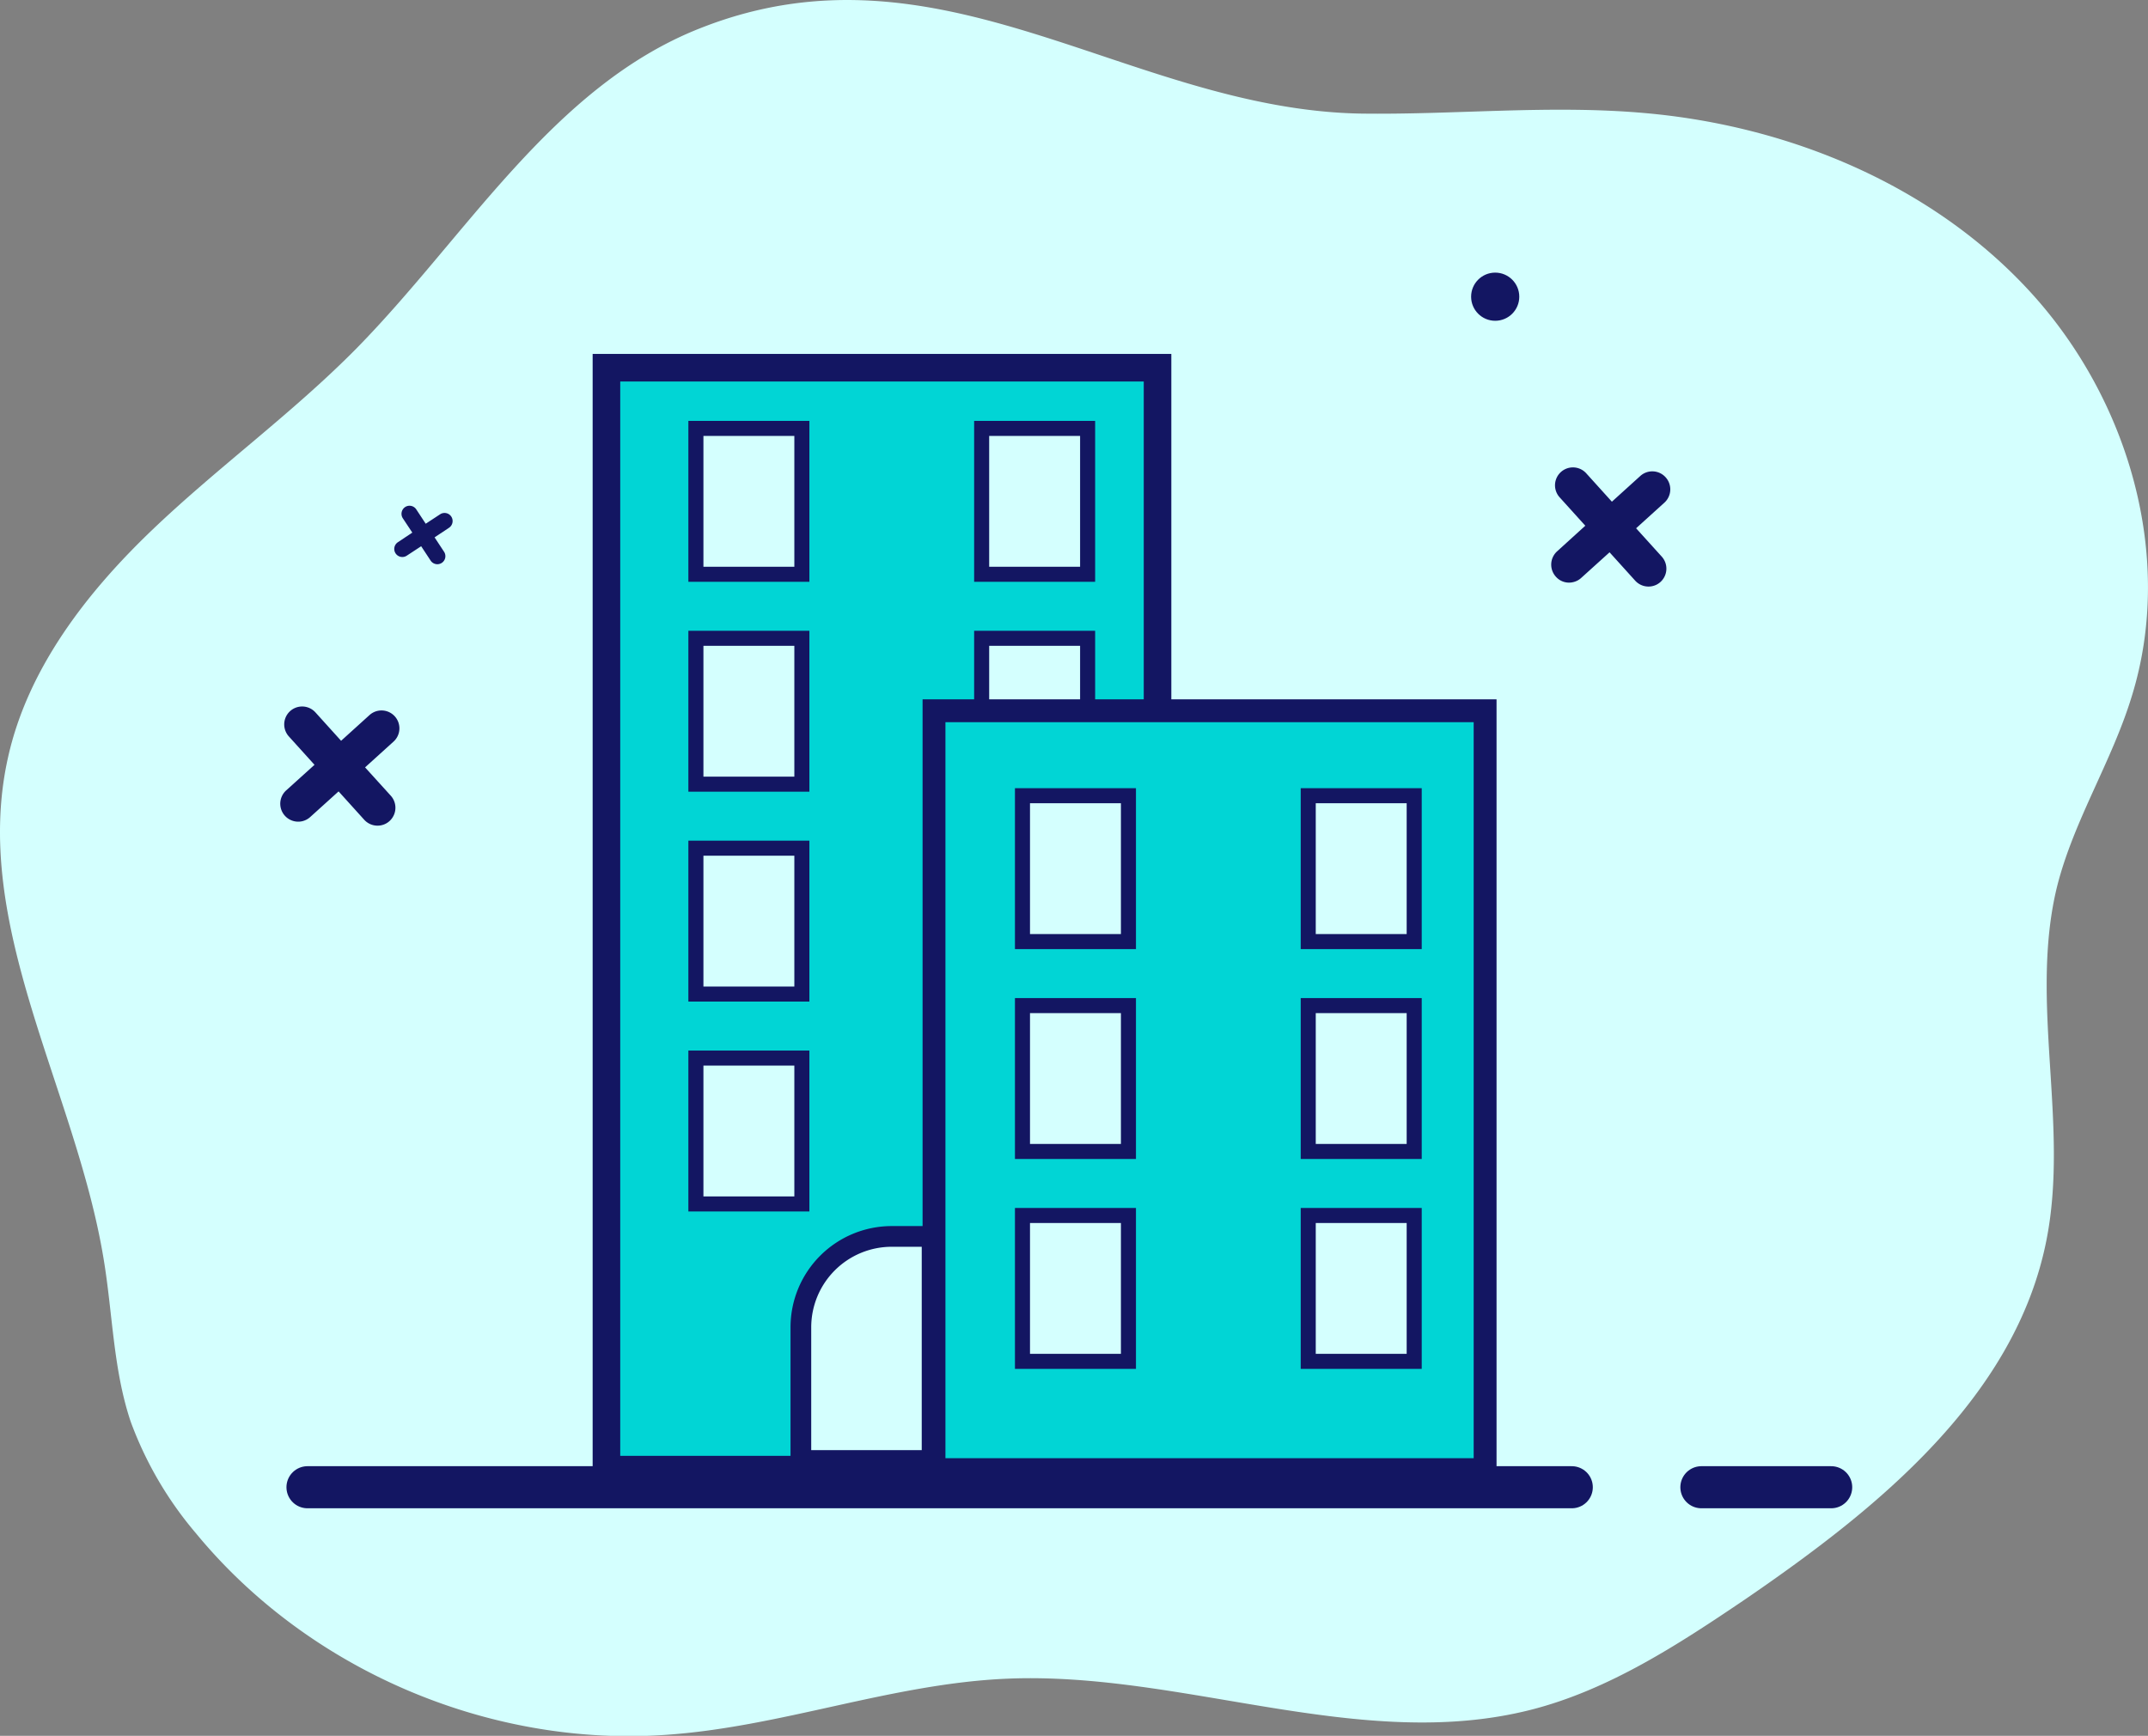 <svg xmlns="http://www.w3.org/2000/svg" viewBox="0 0 368.33 297.73"><rect x="0" y="0" width="368.33" height="297.73" fill="#808080" stroke="none"/><defs><style>.cls-1,.cls-3,.cls-4{fill:#d4fffe;}.cls-2,.cls-5{fill:#01d5d5;}.cls-2,.cls-3,.cls-4,.cls-5,.cls-6{stroke:#131662;stroke-miterlimit:10;}.cls-2{stroke-width:4.73px;}.cls-3{stroke-width:2.58px;}.cls-4{stroke-width:3.55px;}.cls-5{stroke-width:3.92px;}.cls-6{fill:none;stroke-linecap:round;stroke-width:7.22px;}.cls-7{fill:#131662;}</style></defs><g id="Layer_2" data-name="Layer 2"><g id="Layer_1-2" data-name="Layer 1"><path class="cls-1" d="M120,4.87C94.72,14.85,80,40.58,61,59.89c-11,11.12-23.7,20.29-34.9,31S4.8,114.6,1.39,129.85C-5.1,158.66,13,186.83,17.78,216c1.55,9.34,1.63,18.91,4.63,27.84A63,63,0,0,0,33.61,263c19.23,23.38,50.07,36.6,80.27,34.58,20-1.3,39-8.85,59-9.66,30-1.22,60.46,12.74,89.6,5.35,13.39-3.4,25.32-11.2,36.84-19,22.73-15.58,46.34-34.65,51.62-61.68,3.89-19.88-3-40.82,1.78-60.46,2.84-11.36,9.42-21.51,12.83-32.71,7.38-23.78-.49-50.8-17.29-69.22S306.87,21.59,282.12,19.4c-16.32-1.46-32.63.32-48.94.08C193.41,18.67,161.27-11.52,120,4.87Z"/><rect class="cls-2" x="103.99" y="63.07" width="94.5" height="189"/><rect class="cls-3" x="119.33" y="73.48" width="18.17" height="25.02"/><rect class="cls-3" x="119.33" y="109.48" width="18.17" height="25.02"/><rect class="cls-3" x="168.33" y="73.48" width="18.17" height="25.02"/><rect class="cls-3" x="168.33" y="109.48" width="18.17" height="25.02"/><rect class="cls-3" x="119.33" y="145.48" width="18.17" height="25.02"/><rect class="cls-3" x="119.33" y="181.48" width="18.17" height="25.02"/><path class="cls-4" d="M152.92,212.07h6.91a0,0,0,0,1,0,0V250.5a0,0,0,0,1,0,0h-22.5a0,0,0,0,1,0,0V227.66A15.59,15.59,0,0,1,152.92,212.07Z"/><rect class="cls-3" x="168.33" y="145.48" width="18.17" height="25.02"/><rect class="cls-5" x="160.16" y="121.91" width="94.5" height="130.16"/><rect class="cls-3" x="175.33" y="136.48" width="18.17" height="25.02"/><rect class="cls-3" x="175.33" y="172.48" width="18.17" height="25.02"/><rect class="cls-3" x="224.33" y="136.48" width="18.17" height="25.02"/><rect class="cls-3" x="224.33" y="172.48" width="18.17" height="25.02"/><rect class="cls-3" x="175.33" y="208.48" width="18.17" height="25.02"/><rect class="cls-3" x="224.33" y="208.48" width="18.17" height="25.02"/><line class="cls-6" x1="291.75" y1="255.09" x2="314" y2="255.09"/><line class="cls-6" x1="52.73" y1="255.09" x2="269.52" y2="255.09"/><path class="cls-7" d="M67.7,122.87a3.07,3.07,0,0,0-4.34-.22l-4.87,4.41-4.4-4.87a3.07,3.07,0,0,0-4.56,4.12l4.4,4.87-4.87,4.4a3.08,3.08,0,0,0,2.79,5.27,3.12,3.12,0,0,0,1.34-.71l4.87-4.4,4.4,4.87a3.08,3.08,0,0,0,3,.92,3,3,0,0,0,1.33-.7,3.08,3.08,0,0,0,.22-4.35l-4.41-4.86,4.87-4.41A3.07,3.07,0,0,0,67.7,122.87Z"/><path class="cls-7" d="M285.61,81.86a3.07,3.07,0,0,0-4.34-.22l-4.87,4.41L272,81.18a3.07,3.07,0,0,0-4.56,4.12l4.4,4.87L267,94.57a3.08,3.08,0,0,0-.21,4.34,3,3,0,0,0,3,.93,3,3,0,0,0,1.34-.71l4.87-4.4,4.4,4.87a3.08,3.08,0,0,0,3,.92,3,3,0,0,0,1.33-.7,3.08,3.08,0,0,0,.22-4.35l-4.4-4.86,4.87-4.41A3.08,3.08,0,0,0,285.61,81.86Z"/><path class="cls-7" d="M77.38,88.6a1.38,1.38,0,0,0-1.91-.39L73,89.83l-1.62-2.46a1.38,1.38,0,0,0-1.91-.4,1.4,1.4,0,0,0-.4,1.92l1.63,2.46L68.23,93a1.38,1.38,0,0,0,1.52,2.31l2.47-1.62,1.62,2.46a1.38,1.38,0,0,0,1.27.62,1.4,1.4,0,0,0,.64-.22,1.38,1.38,0,0,0,.39-1.92l-1.62-2.46L77,90.52A1.39,1.39,0,0,0,77.38,88.6Z"/><circle class="cls-7" cx="256.39" cy="50.89" r="4.13"/></g></g></svg>
